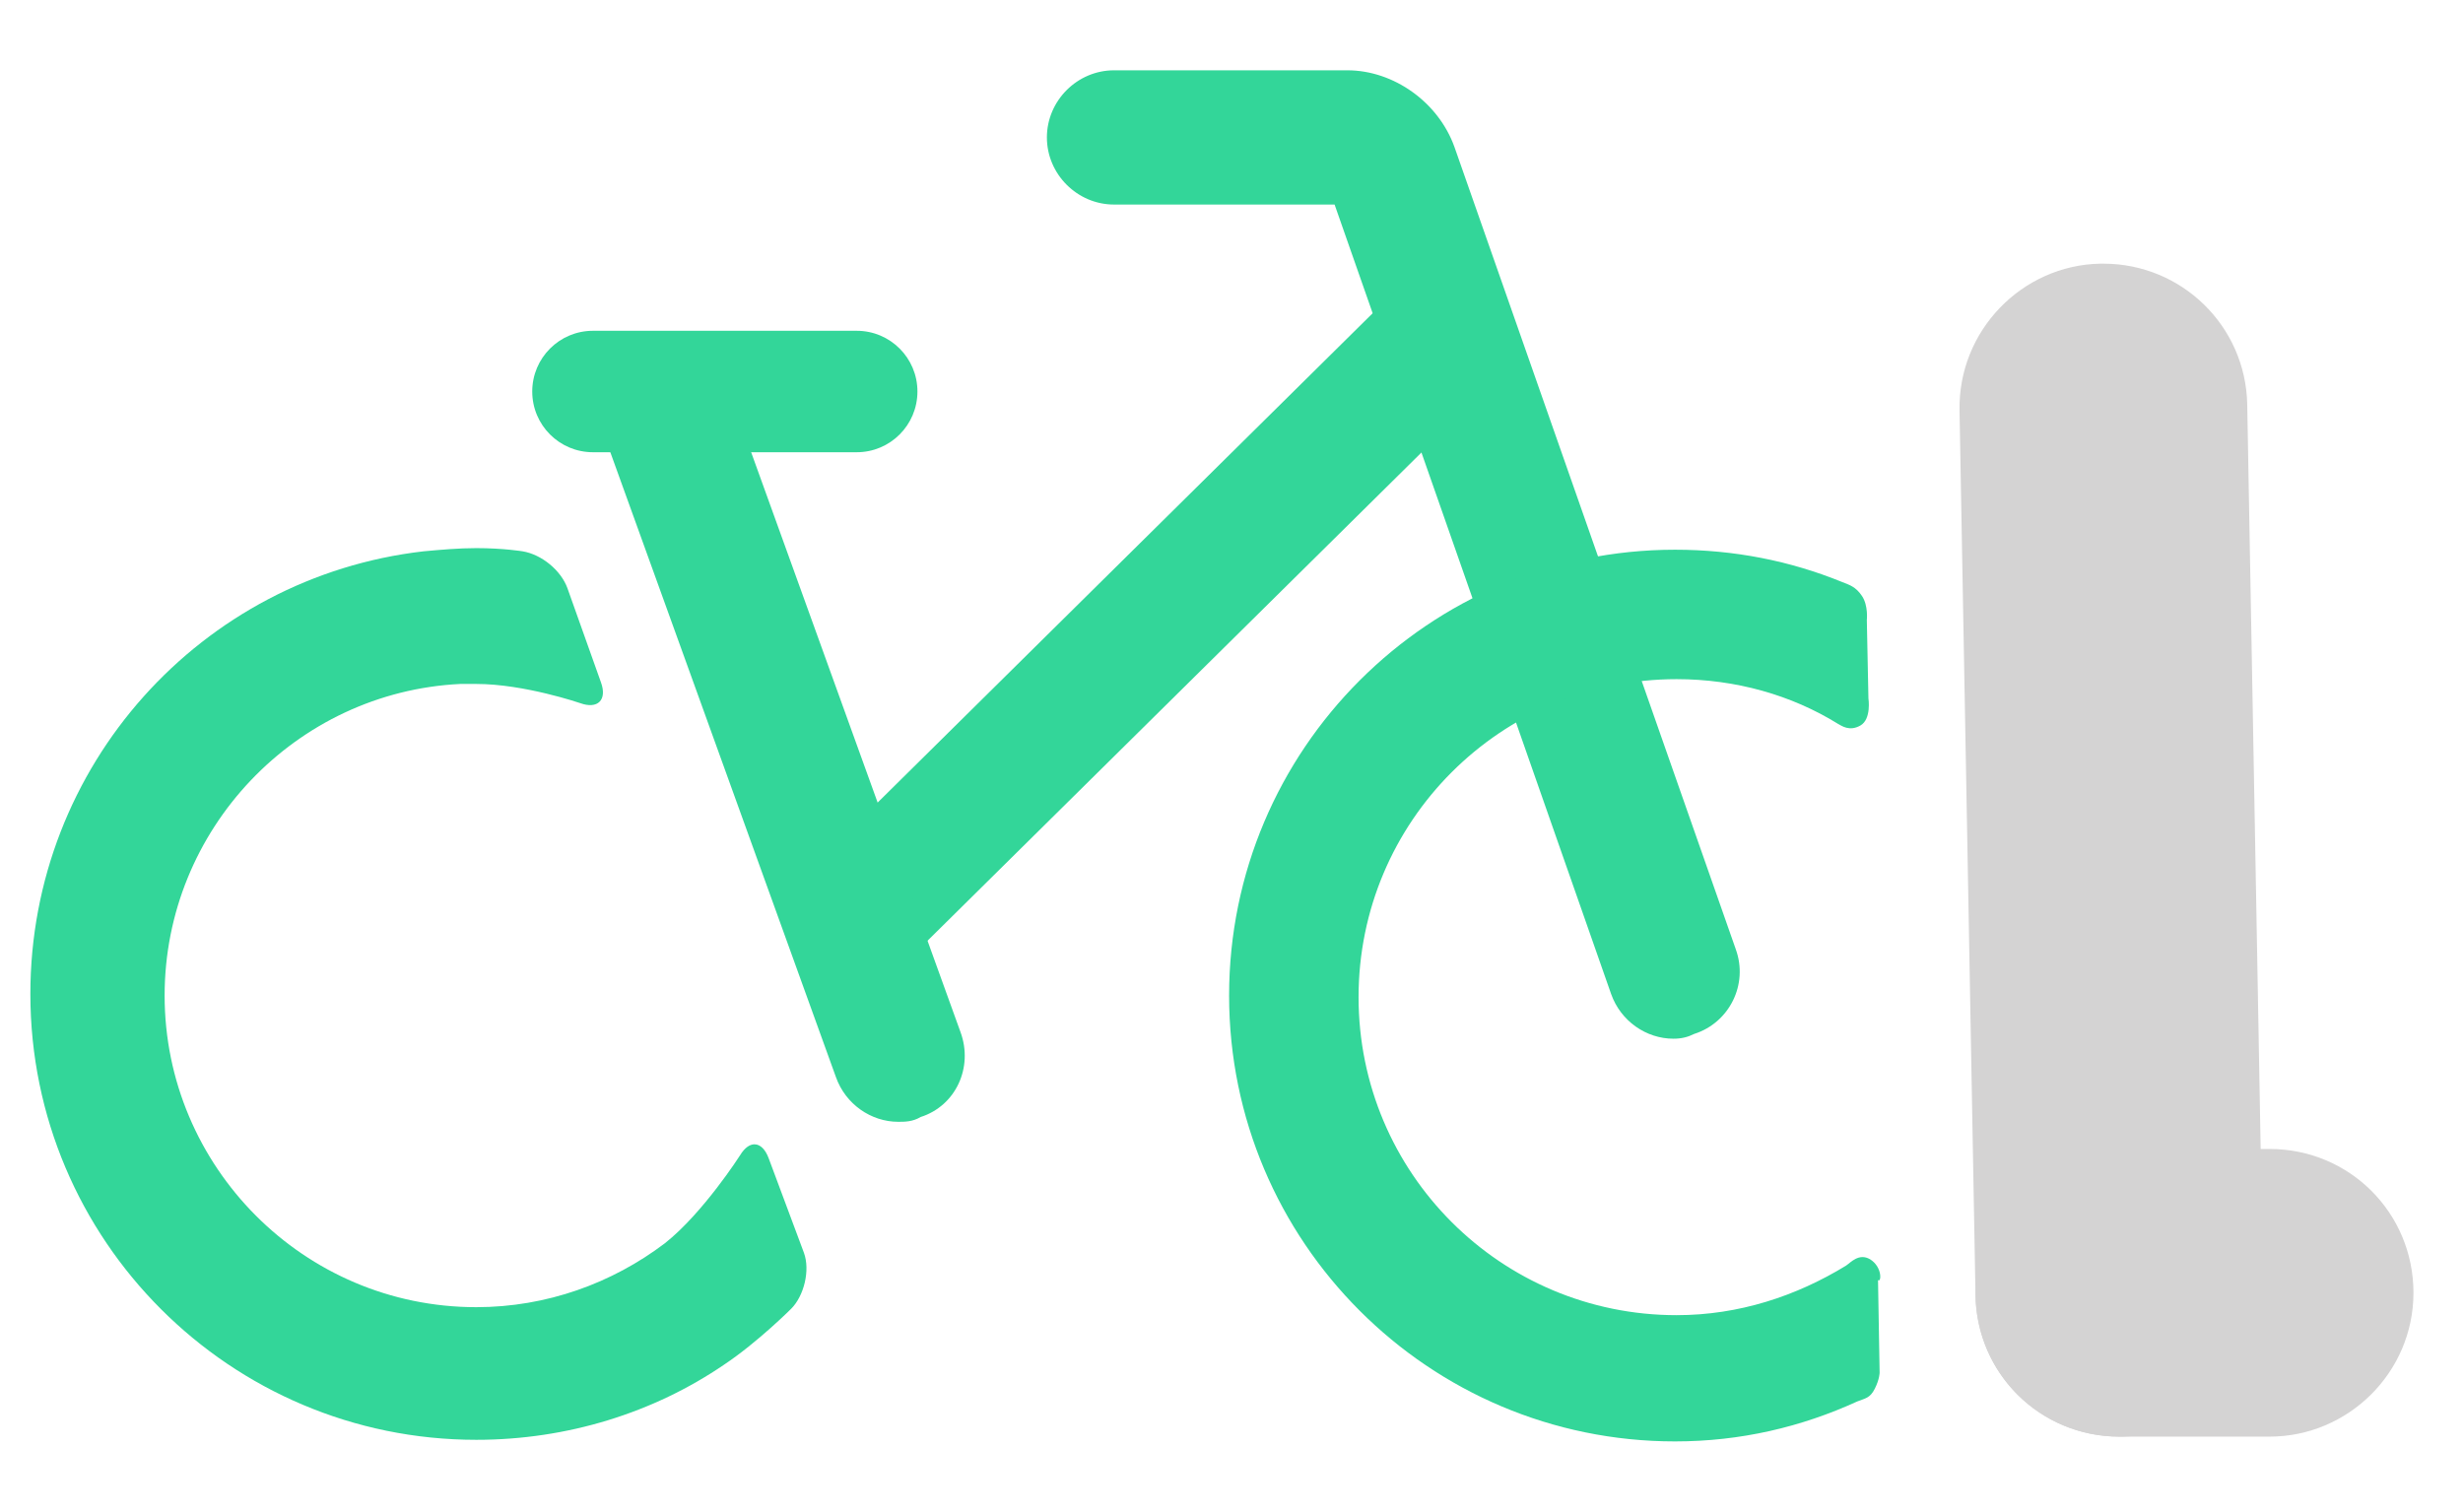 <?xml version="1.0" encoding="utf-8"?>
<!-- Generator: Adobe Illustrator 19.1.0, SVG Export Plug-In . SVG Version: 6.00 Build 0)  -->
<svg version="1.1" id="Calque_1" xmlns="http://www.w3.org/2000/svg" xmlns:xlink="http://www.w3.org/1999/xlink" x="0px" y="0px"
	 viewBox="661.3 394.2 154.1 94.6" style="enable-background:new 661.3 394.2 154.1 94.6;" xml:space="preserve">
<style type="text/css">
	.st0{fill:#FFFFFF;stroke:#F50017;stroke-width:7;stroke-linecap:round;stroke-linejoin:round;stroke-miterlimit:10;}
	.st1{enable-background:new    ;}
	.st2{clip-path:url(#SVGID_2_);}
	.st3{clip-path:url(#SVGID_6_);fill-rule:evenodd;clip-rule:evenodd;fill:#FFFFFF;}
	.st4{clip-path:url(#SVGID_10_);fill-rule:evenodd;clip-rule:evenodd;fill:#FFFFFF;}
	.st5{clip-path:url(#SVGID_12_);}
	.st6{opacity:0;clip-path:url(#SVGID_14_);}
	.st7{opacity:0;}
	.st8{clip-path:url(#SVGID_16_);}
	.st9{clip-path:url(#SVGID_14_);}
	.st10{clip-path:url(#SVGID_20_);}
	.st11{fill:#BDBCBC;}
	.st12{fill:#BDBCBC;stroke:#5D5D5D;stroke-width:5;stroke-linecap:round;stroke-miterlimit:10;}
	.st13{fill:#F50017;}
	.st14{fill:#FDFEFF;}
	.st15{fill:#E0DFDF;}
	.st16{fill:none;stroke:#BDBCBC;stroke-width:8.354;stroke-linecap:round;stroke-miterlimit:10;}
	.st17{fill:none;stroke:#BDBCBC;stroke-width:7.638;stroke-linecap:round;stroke-miterlimit:10;}
	.st18{fill:none;stroke:#FDFEFF;stroke-width:18;stroke-linecap:round;stroke-miterlimit:10;}
	.st19{fill:none;stroke:#F50017;stroke-width:18;stroke-linecap:round;stroke-miterlimit:10;}
	.st20{fill:url(#SVGID_23_);}
	.st21{fill:url(#SVGID_24_);}
	.st22{fill:url(#SVGID_25_);}
	.st23{fill:url(#SVGID_26_);}
	.st24{fill:url(#SVGID_27_);}
	.st25{fill:url(#SVGID_28_);}
	.st26{fill:url(#SVGID_29_);}
	.st27{fill:#FFFFFF;}
	.st28{fill:#DCA700;}
	.st29{fill:none;stroke:#D4D3D3;stroke-width:8;stroke-miterlimit:10;}
	.st30{fill:none;stroke:#F50017;stroke-width:8;stroke-miterlimit:10;}
	.st31{fill:#D4D3D3;}
	.st32{fill:none;stroke:#F50017;stroke-width:8.354;stroke-linecap:round;stroke-miterlimit:10;}
	.st33{fill:none;stroke:#F50017;stroke-width:7.638;stroke-linecap:round;stroke-miterlimit:10;}
	.st34{fill:none;stroke:#BDBCBC;stroke-width:18;stroke-linecap:round;stroke-miterlimit:10;}
	.st35{clip-path:url(#SVGID_31_);}
	.st36{clip-path:url(#SVGID_33_);}
	.st37{clip-path:url(#SVGID_35_);fill:#DCA700;}
	.st38{fill:none;}
	.st39{fill:none;stroke:#BDBCBC;stroke-width:3;stroke-linecap:round;stroke-miterlimit:10;}
	.st40{fill:none;stroke:#BDBCBC;stroke-width:2.5;stroke-linecap:round;stroke-miterlimit:10;}
	.st41{opacity:0.8;fill:#FFFFFF;}
	.st42{fill:#B00030;}
	.st43{fill:#33D699;}
	.st44{clip-path:url(#SVGID_37_);}
	.st45{clip-path:url(#SVGID_39_);}
	.st46{clip-path:url(#SVGID_41_);fill:#630058;}
	.st47{clip-path:url(#SVGID_43_);}
	.st48{clip-path:url(#SVGID_45_);fill:#A6CCCF;}
	.st49{clip-path:url(#SVGID_47_);}
	.st50{clip-path:url(#SVGID_49_);fill:#F50030;}
	.st51{clip-path:url(#SVGID_51_);}
	.st52{clip-path:url(#SVGID_53_);fill:#DCA700;}
	.st53{clip-path:url(#SVGID_55_);}
	.st54{clip-path:url(#SVGID_57_);fill:#B00030;}
	.st55{opacity:0.8;}
	.st56{opacity:0.6;}
	.st57{fill:#DEDDDD;}
</style>
<g>
	<g>
		<g>
			<g>
				<path class="st43" d="M766,459.2c-1.7,0-3.3-1.1-3.9-2.8L744.8,407H731c-2.3,0-4.2-1.9-4.2-4.2c0-2.3,1.9-4.2,4.2-4.2h14.6
					c2.9,0,5.7,2,6.7,4.8l17.6,50.2c0.8,2.2-0.4,4.6-2.6,5.3C766.9,459.1,766.5,459.2,766,459.2z"/>
			</g>
		</g>
		<g>
			<g>
				<path class="st43" d="M714.9,422.5h-16.5c-2.1,0-3.8-1.7-3.8-3.8s1.7-3.8,3.8-3.8h16.5c2.1,0,3.8,1.7,3.8,3.8
					S717,422.5,714.9,422.5z"/>
			</g>
		</g>
		<g>
			<path class="st43" d="M716.4,454.3c-1.1,0-2.2-0.4-3-1.2c-1.6-1.6-1.6-4.3,0-5.9l35.2-34.8c1.6-1.6,4.3-1.6,5.9,0
				c1.6,1.6,1.6,4.3,0,5.9l-35.2,34.8C718.5,453.9,717.5,454.3,716.4,454.3z"/>
		</g>
		<g>
			<path class="st43" d="M717.5,464.4c-1.7,0-3.3-1.1-3.9-2.8l-14.8-41c-0.8-2.2,0.3-4.6,2.5-5.3c2.2-0.8,4.6,0.3,5.3,2.5l14.8,41
				c0.8,2.2-0.3,4.6-2.5,5.3C718.4,464.4,717.9,464.4,717.5,464.4z"/>
		</g>
	</g>
	<path class="st43" d="M709.4,466.7c-0.4-1.1-1.2-1.2-1.8-0.2c0,0-2.3,3.6-4.7,5.5c-3.3,2.5-7.4,4-11.8,4
		c-10.8,0-19.5-8.8-19.5-19.5c0-10.4,8.2-19,18.5-19.5c0.3,0,0.7,0,1,0c3,0,6.5,1.2,6.5,1.2c1.1,0.4,1.7-0.2,1.3-1.3l-2.1-5.9
		c-0.4-1.1-1.6-2.1-2.8-2.3c0,0-1.2-0.2-2.9-0.2c-1.1,0-2.2,0.1-3.3,0.2c-13.9,1.6-24.6,13.4-24.6,27.7c0,15.4,12.5,27.9,27.9,27.9
		c5.7,0,11.1-1.7,15.5-4.7c2.1-1.4,4.2-3.5,4.2-3.5c0.8-0.8,1.2-2.4,0.8-3.5L709.4,466.7z"/>
	<path class="st43" d="M778.3,473c-0.7-0.4-1.2,0.2-1.5,0.4c-3.1,1.9-6.7,3.1-10.6,3.1c-11,0-19.9-8.9-19.9-19.9s8.9-19.9,19.9-19.9
		c3.7,0,7.2,1,10.1,2.8c0.2,0.1,0.7,0.5,1.4,0.1c0.7-0.4,0.5-1.7,0.5-1.7l-0.1-4.9c0,0,0.1-0.9-0.3-1.5c-0.4-0.6-0.8-0.7-1.3-0.9
		c-3.2-1.3-6.7-2-10.4-2c-15.4,0-27.9,12.5-27.9,27.9s12.5,27.9,27.9,27.9c4.1,0,7.9-0.9,11.4-2.5c0.5-0.2,0.8-0.2,1.1-0.8
		s0.3-1,0.3-1l-0.1-5.8C779,474.5,779.1,473.5,778.3,473z"/>
</g>
<g>
	<g>
		<path class="st31" d="M793.9,484.1c-4.9,0-8.9-3.9-9-8.8l-1-55.4c-0.1-5,3.9-9.1,8.8-9.2c0.1,0,0.1,0,0.2,0c4.9,0,8.9,3.9,9,8.8
			l1,55.4c0.1,5-3.9,9.1-8.8,9.2C794,484.1,794,484.1,793.9,484.1z"/>
	</g>
	<g>
		<path class="st31" d="M803.3,484.1h-9.4c-5,0-9-4-9-9s4-9,9-9h9.4c5,0,9,4,9,9S808.2,484.1,803.3,484.1z"/>
	</g>
</g>
</svg>
